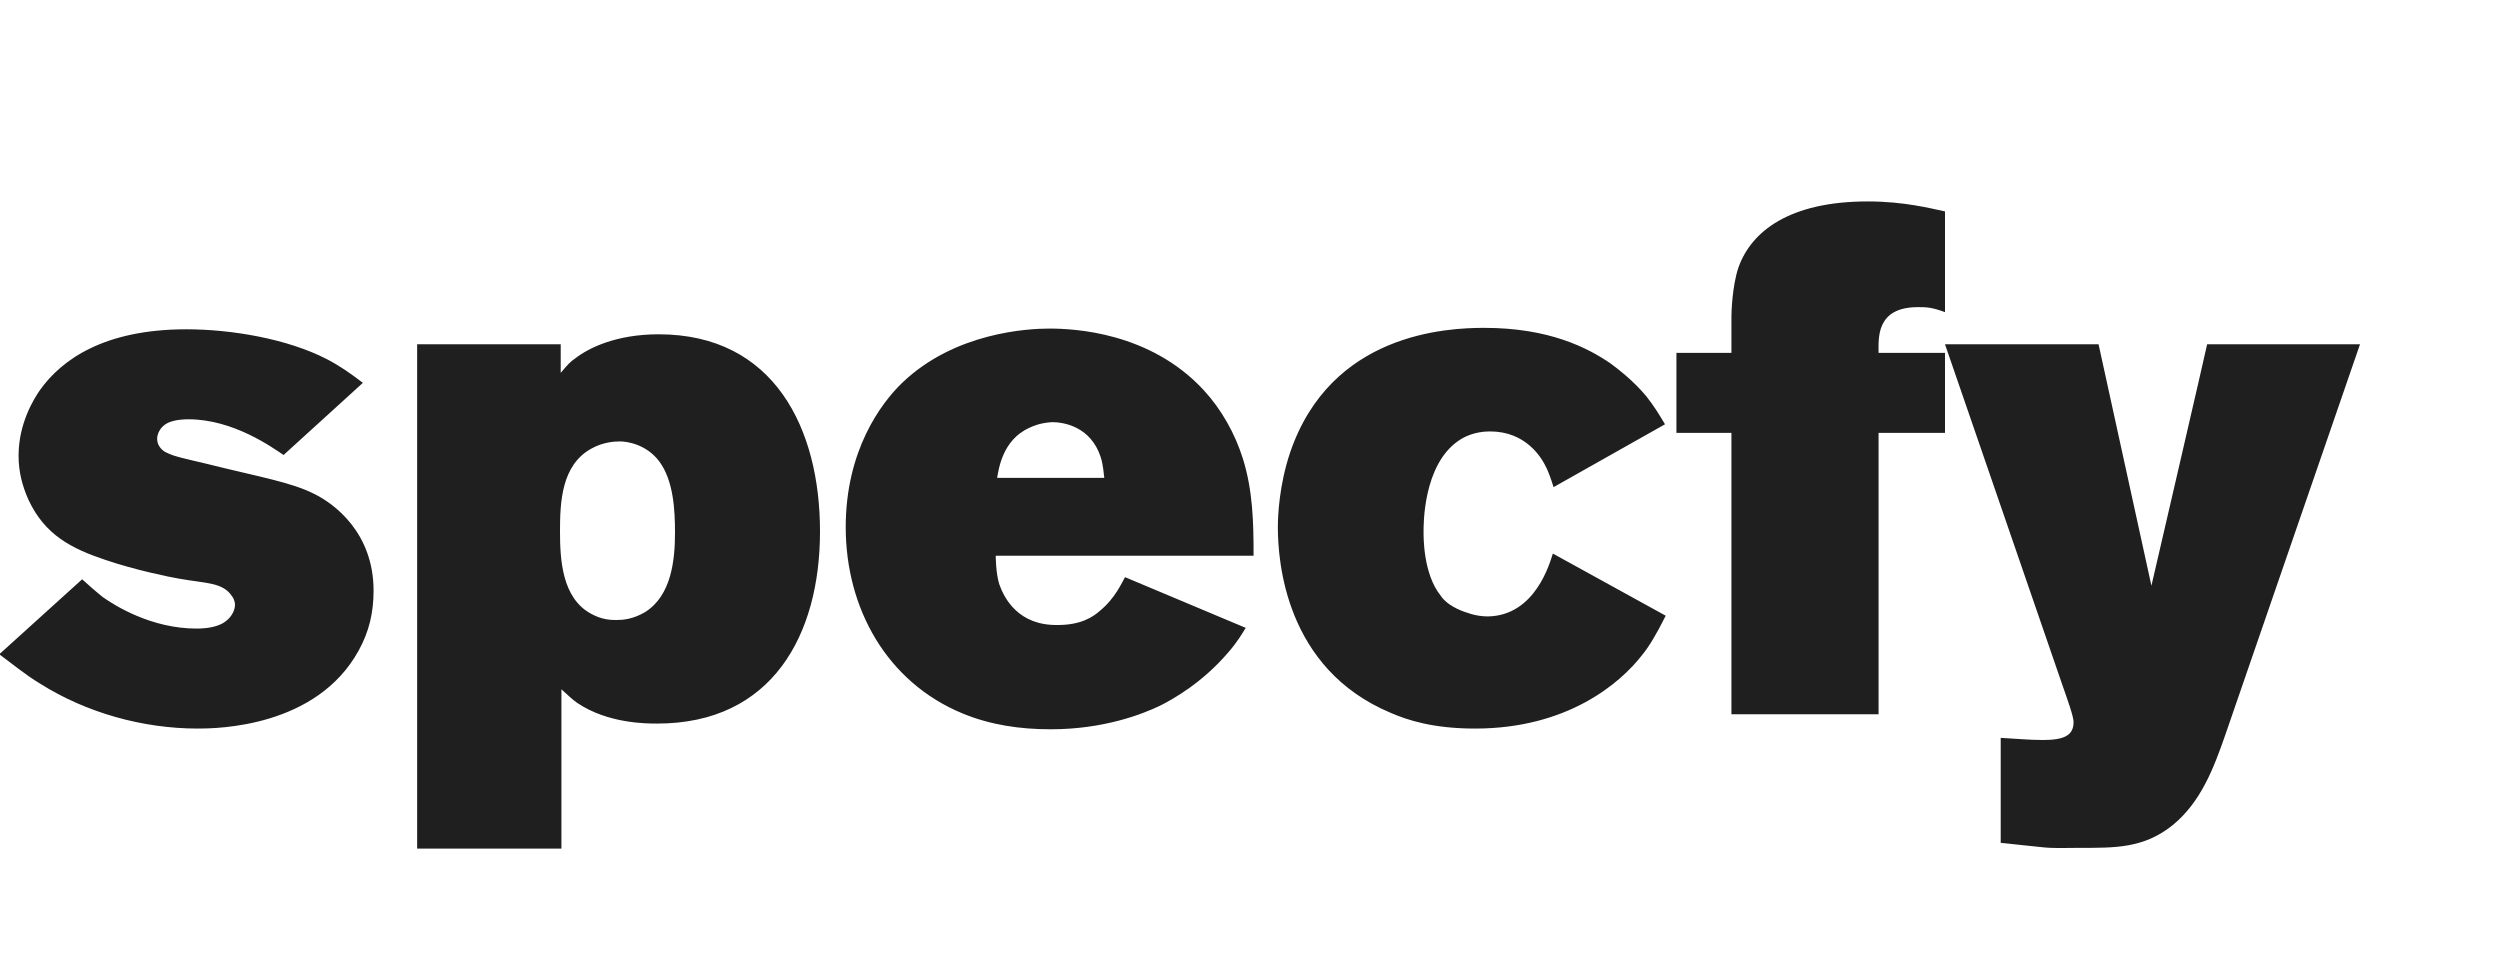 <svg xmlns="http://www.w3.org/2000/svg"
  xmlns:xlink="http://www.w3.org/1999/xlink" width="140" height="54.826" viewBox="0 0 140 54.826" class="css-1j8o68f">
  <defs id="SvgjsDefs1557"></defs>
  <g id="SvgjsG1558" featurekey="nameFeature-0" fill="#1f1f1f">
    <path d="M20.92 33.08 c0 1.2 -0.24 2.28 -0.84 3.36 c-2.36 4.28 -7.88 4.36 -9 4.36 c-3.08 0 -6.24 -0.88 -8.84 -2.52 c-0.8 -0.48 -1.52 -1.08 -2.28 -1.64 l4.64 -4.2 c0.4 0.36 0.76 0.68 1.16 1 c0.68 0.48 2.72 1.76 5.24 1.76 c0.2 0 0.84 0 1.36 -0.24 c0.6 -0.28 0.8 -0.8 0.8 -1.08 c0 -0.24 -0.12 -0.44 -0.16 -0.48 c-0.52 -0.8 -1.44 -0.72 -3 -1 c-0.48 -0.08 -2.44 -0.48 -4.08 -1.04 c-1.92 -0.64 -3.4 -1.4 -4.32 -3.36 c-0.36 -0.8 -0.56 -1.6 -0.56 -2.48 c0 -1.8 0.84 -3.16 1.2 -3.68 c1.2 -1.68 3.56 -3.4 8.2 -3.4 c2.48 0 5.64 0.52 7.88 1.68 c0.76 0.4 1.32 0.8 2 1.32 l-4.44 4.04 c-0.6 -0.4 -2.8 -2 -5.32 -2 c-0.16 0 -0.72 0 -1.16 0.2 c-0.48 0.24 -0.6 0.68 -0.6 0.88 c0 0.52 0.44 0.76 0.56 0.8 c0.36 0.2 1.16 0.36 2.16 0.6 c3.04 0.76 4.8 1.04 6.12 1.72 c1.04 0.52 3.28 2.12 3.28 5.4 z M45.92 29.76 c0 5.8 -2.68 10.76 -9.12 10.76 c-0.6 0 -2.76 0 -4.48 -1.16 c-0.28 -0.2 -0.44 -0.36 -0.88 -0.76 l0 8.92 l-8.08 0 l0 -28.24 l8.04 0 l0 1.6 c0.4 -0.48 0.56 -0.64 0.8 -0.8 c0.76 -0.6 2.32 -1.36 4.68 -1.36 c6.48 0 9.04 5.28 9.04 11.04 z M37.8 29.84 c0 -1.28 -0.08 -2.92 -0.88 -4 c-0.72 -0.96 -1.8 -1.12 -2.2 -1.12 c-0.32 0 -0.96 0.04 -1.6 0.4 c-1.68 0.92 -1.76 3 -1.76 4.64 c0 1.6 0.12 3.72 1.72 4.6 c0.64 0.36 1.16 0.36 1.44 0.36 c0.36 0 0.92 -0.04 1.6 -0.44 c1.48 -0.92 1.68 -2.92 1.68 -4.44 z M70.2 31.12 l-14.44 0 s0 0.96 0.2 1.6 c0.28 0.8 1.08 2.32 3.28 2.28 c1.28 0 1.96 -0.44 2.36 -0.8 c0.84 -0.68 1.24 -1.6 1.4 -1.88 l6.76 2.84 c-0.2 0.32 -0.44 0.76 -1 1.4 c-1.44 1.68 -3.08 2.6 -3.8 2.96 c-1 0.48 -3.16 1.32 -6.12 1.32 c-1.72 0 -3.36 -0.24 -4.92 -0.88 c-4.28 -1.76 -6.56 -5.92 -6.56 -10.44 c0 -4.28 1.96 -6.92 3.16 -8.08 c2.96 -2.84 7.08 -3.04 8.24 -3.04 c1.4 0 5.64 0.2 8.64 3.44 c1 1.08 1.76 2.44 2.2 3.84 c0.56 1.8 0.6 3.56 0.6 5.44 z M61.84 26.76 c-0.04 -0.24 -0.04 -0.64 -0.2 -1.16 c-0.56 -1.72 -2.08 -1.96 -2.72 -1.96 c-0.64 0.04 -1.04 0.2 -1.28 0.32 c-1.52 0.68 -1.72 2.36 -1.8 2.8 l6 0 z M93.28 34.48 c-0.56 1.12 -0.96 1.76 -1.32 2.2 c-1.24 1.6 -4.2 4.12 -9.36 4.12 c-2.36 0 -3.8 -0.48 -4.72 -0.88 c-5.92 -2.48 -6.32 -8.52 -6.32 -10.4 c0 -0.68 0.08 -2.36 0.68 -4.16 c2.28 -6.72 8.8 -7 10.88 -7 c3.64 0 5.8 1.12 7.08 2 c0.32 0.24 1.24 0.92 2 1.84 c0.44 0.56 0.68 0.96 1.04 1.56 l-6.24 3.52 c-0.16 -0.52 -0.32 -0.92 -0.4 -1.08 c-0.28 -0.6 -1.16 -2.04 -3.16 -2.04 c-0.88 0 -1.48 0.32 -1.76 0.52 c-2 1.36 -1.96 4.76 -1.96 5.08 c0 0.24 -0.04 2.36 0.96 3.6 c0.16 0.24 0.48 0.56 1.16 0.84 c0.24 0.08 0.76 0.32 1.48 0.32 c2.68 -0.04 3.48 -3.04 3.64 -3.52 z M108.92 24.24 l-3.72 0 l0 15.76 l-8.24 0 l0 -15.76 l-3.08 0 l0 -4.48 l3.08 0 l0 -2.04 c0 -0.2 0.04 -1.72 0.4 -2.76 c0.72 -2 2.84 -3.68 7.24 -3.68 c2.04 0 3.56 0.4 4.32 0.56 l0 5.64 c-0.76 -0.28 -1.04 -0.28 -1.52 -0.28 c-2.36 0 -2.2 1.76 -2.2 2.56 l3.72 0 l0 4.48 z M132.16 19.28 l-7.56 21.92 c-0.64 1.84 -1.36 3.72 -2.92 5 c-1.64 1.32 -3.24 1.28 -5.28 1.28 c-0.68 0 -1.4 0.04 -2.08 -0.04 l-2.28 -0.24 l0 -5.88 c0.8 0.04 1.56 0.12 2.36 0.12 c1.16 0 1.72 -0.24 1.72 -1 c0 -0.32 -0.32 -1.2 -0.64 -2.12 l-6.56 -19.04 l8.6 0 l2.96 13.52 s3.08 -13.28 3.12 -13.52 l8.56 0 z"></path>
  </g>
</svg>
